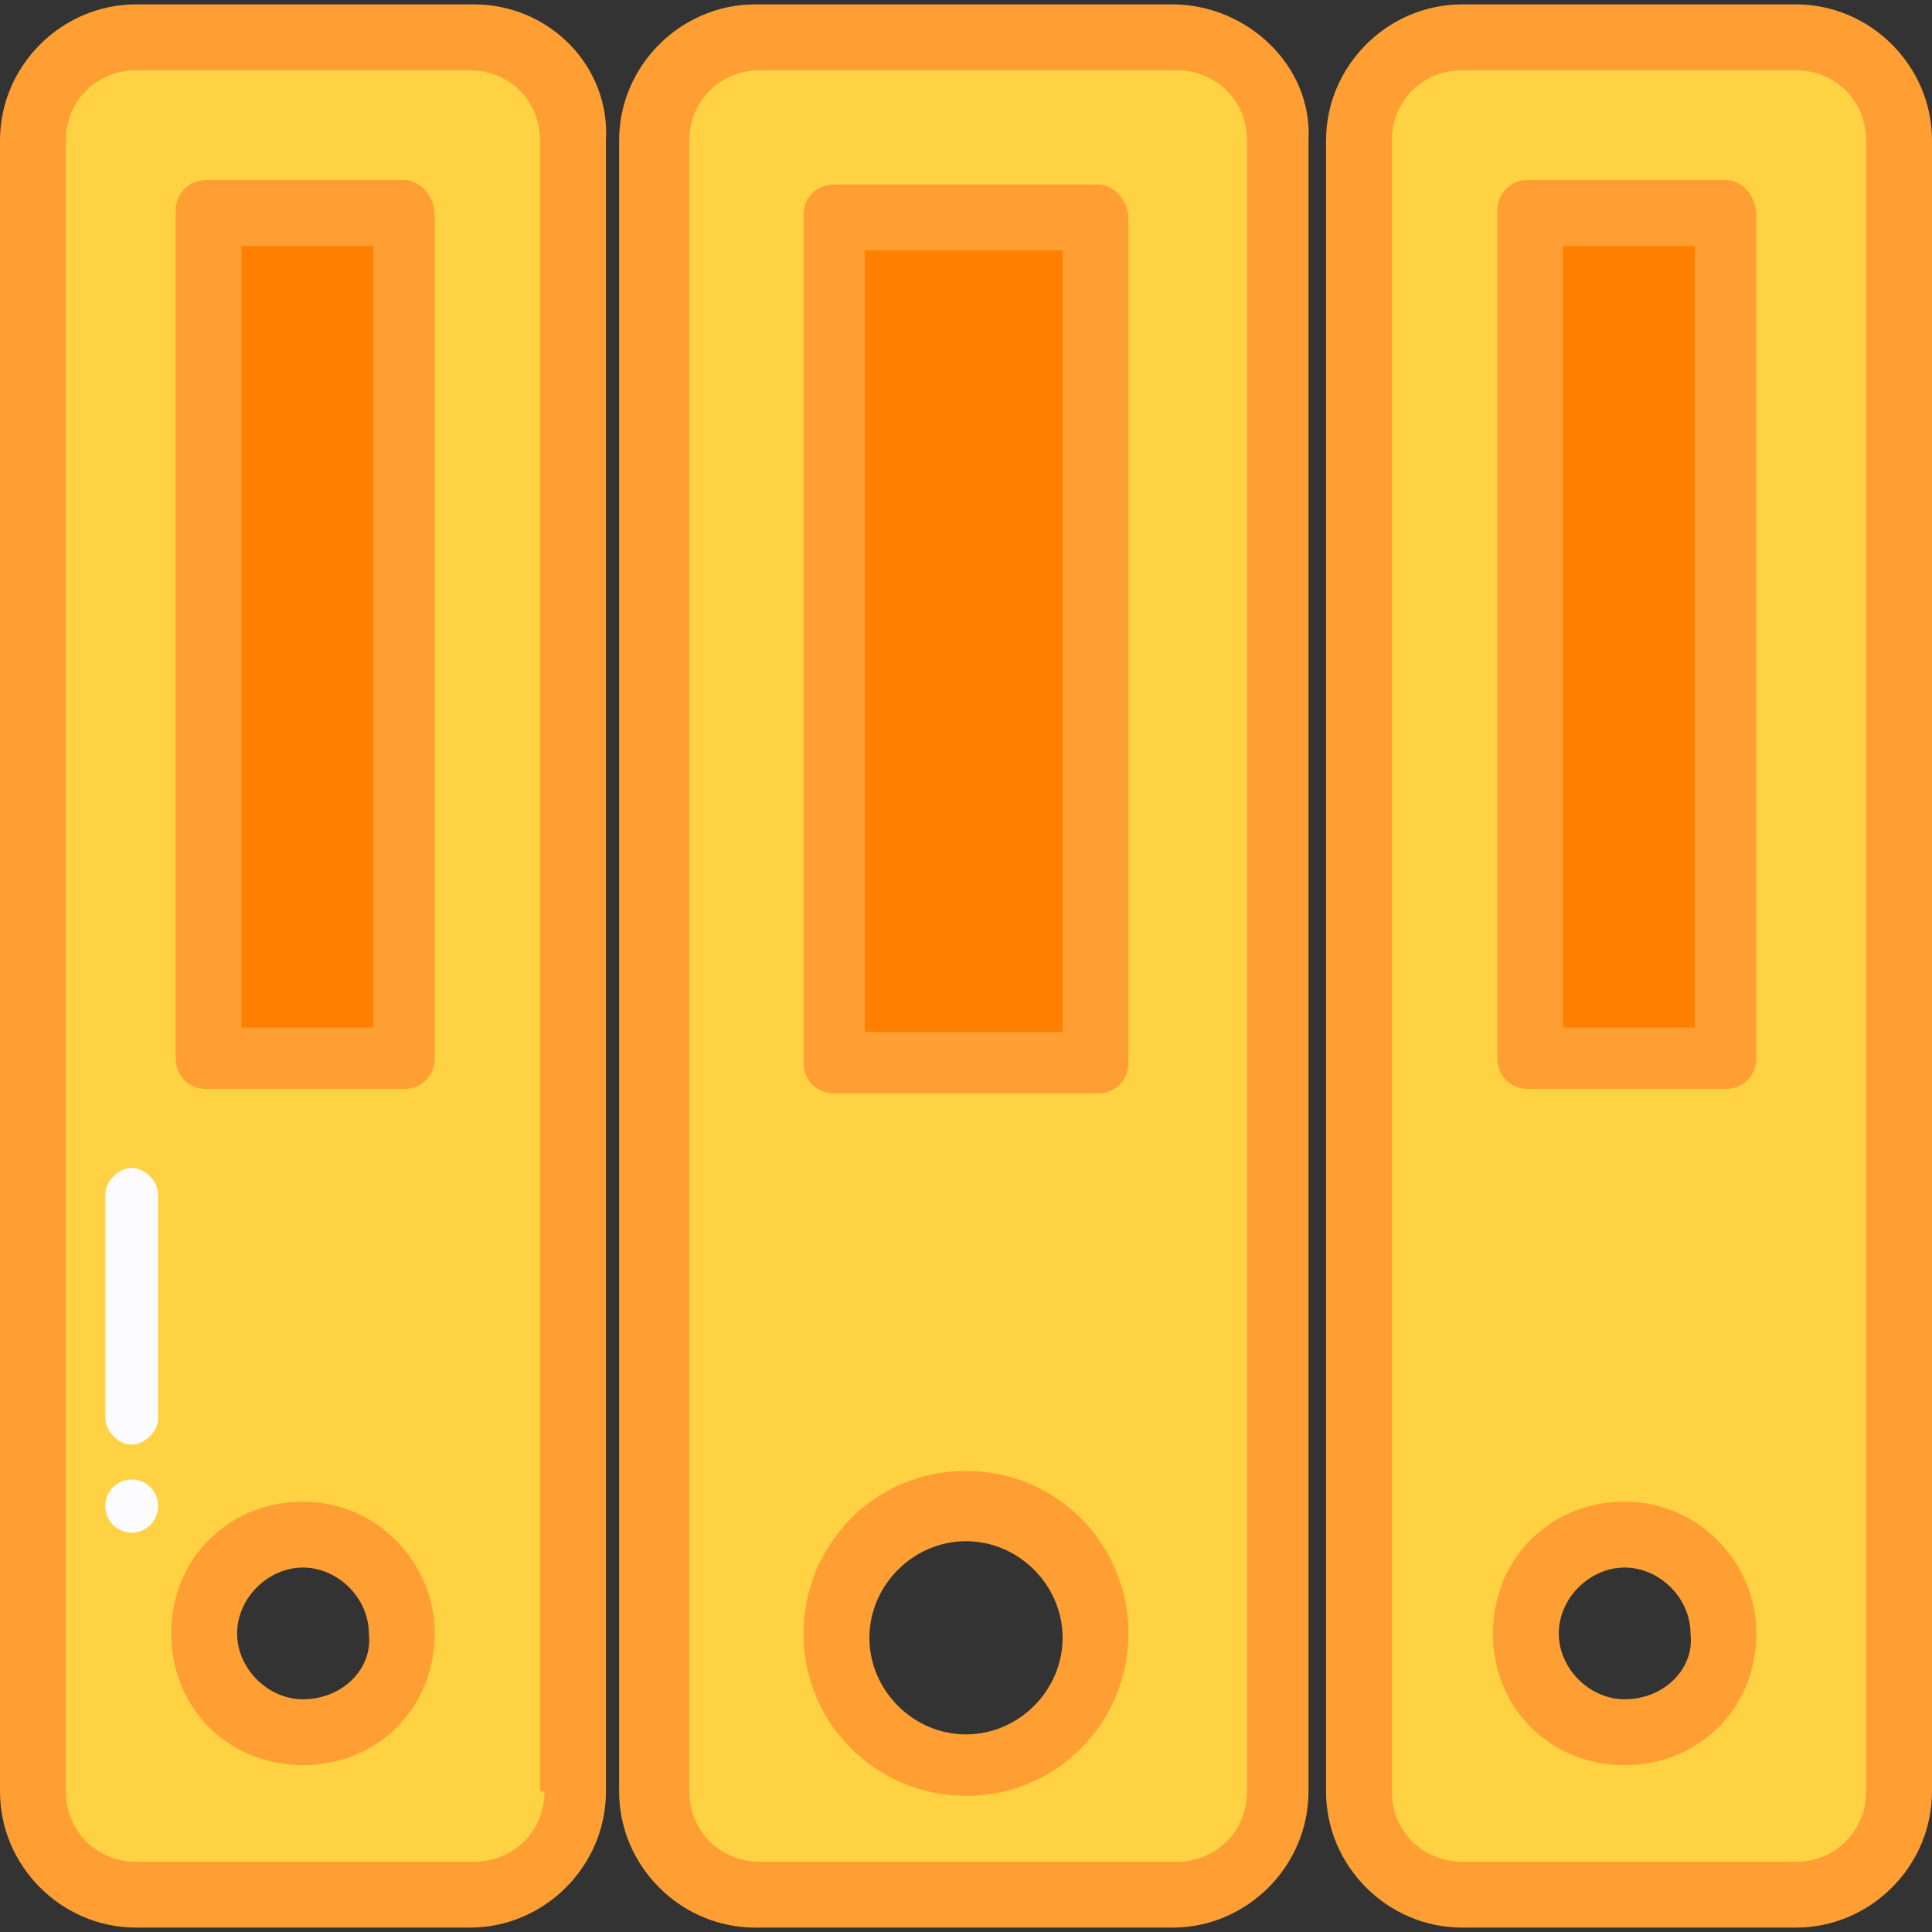 <?xml version="1.0" standalone="no"?><!DOCTYPE svg PUBLIC "-//W3C//DTD SVG 1.1//EN" "http://www.w3.org/Graphics/SVG/1.1/DTD/svg11.dtd"><svg t="1557120651557" class="icon" style="" viewBox="0 0 1024 1024" version="1.1" xmlns="http://www.w3.org/2000/svg" p-id="3825" xmlns:xlink="http://www.w3.org/1999/xlink" width="512" height="512"><rect x="0" y="0" width="1024" height="1024" fill="#333333" stroke="none"/><defs><style type="text/css"></style></defs><path d="M83.782 76.8H232.727v558.545H83.782zM437.527 72.145h148.945v558.545h-148.945zM786.618 76.8h148.945v558.545h-148.945z" fill="#FF7F00" p-id="3826"></path><path d="M251.345 18.618H72.145C41.891 18.618 16.291 44.218 16.291 74.473v875.055c0 30.255 25.6 55.855 55.855 55.855h176.873c30.255 0 55.855-25.6 55.855-55.855V74.473c2.327-30.255-23.273-55.855-53.527-55.855zM160.582 919.273c-27.927 0-53.527-23.273-53.527-53.527s23.273-53.527 53.527-53.527c27.927 0 53.527 23.273 53.527 53.527s-23.273 53.527-53.527 53.527z m53.527-356.073H109.382V114.036h104.727v449.164zM621.382 18.618h-221.091c-30.255 0-55.855 25.6-55.855 55.855v875.055c0 30.255 25.6 55.855 55.855 55.855h221.091c30.255 0 55.855-25.6 55.855-55.855V74.473c0-30.255-25.6-55.855-55.855-55.855zM512 935.564c-37.236 0-69.818-30.255-69.818-69.818s30.255-69.818 69.818-69.818 69.818 30.255 69.818 69.818-32.582 69.818-69.818 69.818z m69.818-372.364h-139.636V116.364h139.636v446.836zM951.855 18.618h-176.873c-30.255 0-55.855 25.6-55.855 55.855v875.055c0 30.255 25.6 55.855 55.855 55.855h176.873c30.255 0 55.855-25.6 55.855-55.855V74.473c0-30.255-25.6-55.855-55.855-55.855zM861.091 919.273c-27.927 0-53.527-23.273-53.527-53.527s23.273-53.527 53.527-53.527c27.927 0 53.527 23.273 53.527 53.527s-23.273 53.527-53.527 53.527z m53.527-356.073h-104.727V114.036h104.727v449.164z" fill="#FFD243" p-id="3827"></path><path d="M251.345 2.327H72.145C32.582 2.327 0 34.909 0 74.473v875.055c0 39.564 32.582 72.145 72.145 72.145h176.873c39.564 0 72.145-32.582 72.145-72.145V74.473c2.327-39.564-30.255-72.145-69.818-72.145z m37.236 947.2c0 20.945-16.291 37.236-37.236 37.236H72.145c-20.945 0-37.236-16.291-37.236-37.236V74.473c0-20.945 16.291-37.236 37.236-37.236h176.873c20.945 0 37.236 16.291 37.236 37.236v875.055z" fill="#FF9F33" p-id="3828"></path><path d="M160.582 795.927c-39.564 0-69.818 30.255-69.818 69.818s30.255 69.818 69.818 69.818 69.818-30.255 69.818-69.818c0-37.236-30.255-69.818-69.818-69.818z m0 104.727c-18.618 0-34.909-16.291-34.909-34.909s16.291-34.909 34.909-34.909 34.909 16.291 34.909 34.909c2.327 18.618-13.964 34.909-34.909 34.909zM214.109 95.418H109.382c-9.309 0-16.291 6.982-16.291 16.291v449.164c0 9.309 6.982 16.291 16.291 16.291h104.727c9.309 0 16.291-6.982 16.291-16.291V114.036c0-9.309-6.982-18.618-16.291-18.618z m-16.291 449.164h-69.818V130.327h69.818v414.255zM861.091 795.927c-39.564 0-69.818 30.255-69.818 69.818s30.255 69.818 69.818 69.818 69.818-30.255 69.818-69.818c0-37.236-30.255-69.818-69.818-69.818z m0 104.727c-18.618 0-34.909-16.291-34.909-34.909s16.291-34.909 34.909-34.909 34.909 16.291 34.909 34.909c2.327 18.618-13.964 34.909-34.909 34.909zM914.618 95.418h-104.727c-9.309 0-16.291 6.982-16.291 16.291v449.164c0 9.309 6.982 16.291 16.291 16.291h104.727c9.309 0 16.291-6.982 16.291-16.291V114.036c0-9.309-6.982-18.618-16.291-18.618z m-16.291 449.164h-69.818V130.327h69.818v414.255zM512 779.636c-48.873 0-86.109 39.564-86.109 86.109 0 48.873 39.564 86.109 86.109 86.109 48.873 0 86.109-39.564 86.109-86.109s-37.236-86.109-86.109-86.109z m0 139.636c-27.927 0-51.2-23.273-51.2-51.2 0-27.927 23.273-51.2 51.2-51.2s51.2 23.273 51.2 51.2c0 27.927-23.273 51.2-51.2 51.2z" fill="#FF9F33" p-id="3829"></path><path d="M951.855 2.327h-176.873c-39.564 0-72.145 32.582-72.145 72.145v875.055c0 39.564 32.582 72.145 72.145 72.145h176.873c39.564 0 72.145-32.582 72.145-72.145V74.473C1024 34.909 991.418 2.327 951.855 2.327z m37.236 947.2c0 20.945-16.291 37.236-37.236 37.236h-176.873c-20.945 0-37.236-16.291-37.236-37.236V74.473c0-20.945 16.291-37.236 37.236-37.236h176.873c20.945 0 37.236 16.291 37.236 37.236v875.055zM621.382 2.327h-221.091c-39.564 0-72.145 32.582-72.145 72.145v875.055c0 39.564 32.582 72.145 72.145 72.145h221.091c39.564 0 72.145-32.582 72.145-72.145V74.473c2.327-39.564-32.582-72.145-72.145-72.145z m39.564 947.2c0 20.945-16.291 37.236-37.236 37.236h-221.091c-20.945 0-37.236-16.291-37.236-37.236V74.473c0-20.945 16.291-37.236 37.236-37.236h221.091c20.945 0 37.236 16.291 37.236 37.236v875.055z" fill="#FF9F33" p-id="3830"></path><path d="M581.818 97.745h-139.636c-9.309 0-16.291 6.982-16.291 16.291v449.164c0 9.309 6.982 16.291 16.291 16.291h139.636c9.309 0 16.291-6.982 16.291-16.291V116.364c0-9.309-6.982-18.618-16.291-18.618z m-18.618 449.164h-104.727V132.655h104.727v414.255z" fill="#FF9F33" p-id="3831"></path><path d="M69.818 619.055c-6.982 0-13.964 6.982-13.964 13.964v118.691c0 6.982 6.982 13.964 13.964 13.964s13.964-6.982 13.964-13.964v-118.691c0-6.982-6.982-13.964-13.964-13.964z" fill="#FCFCFF" p-id="3832"></path><path d="M69.818 798.255m-13.964 0a13.964 13.964 0 1 0 27.927 0 13.964 13.964 0 1 0-27.927 0Z" fill="#FCFCFF" p-id="3833"></path></svg>